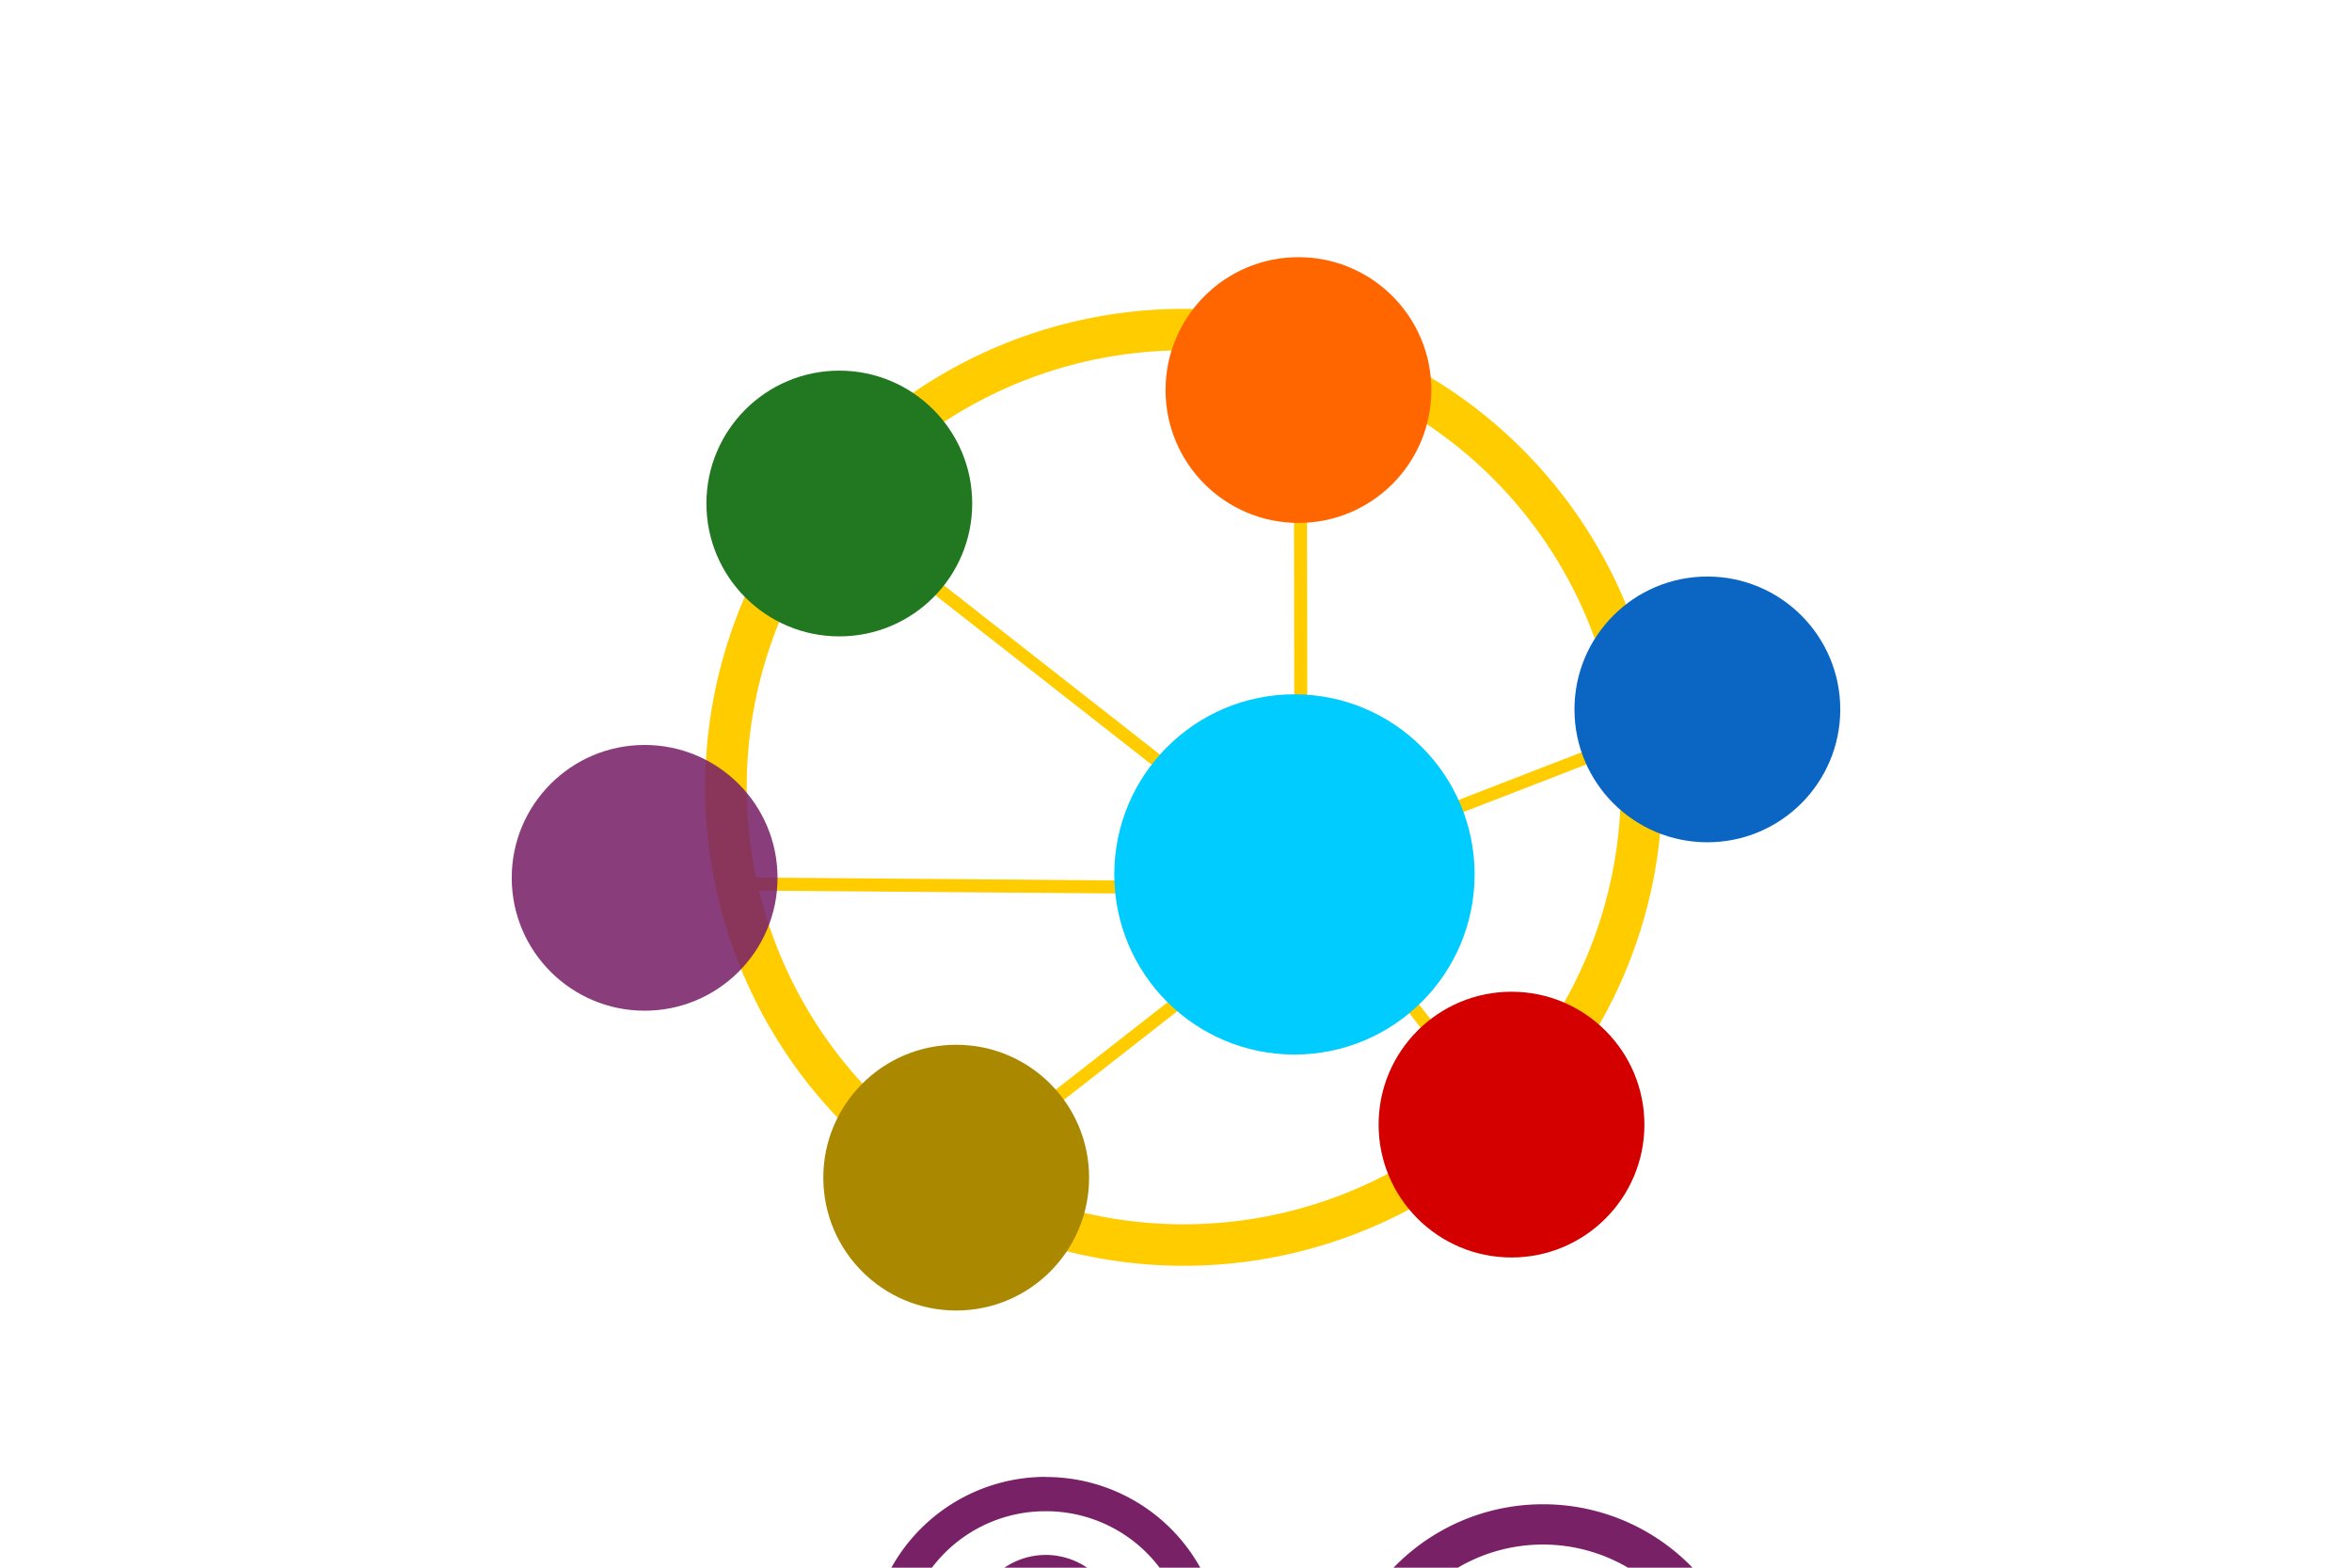 <svg xmlns="http://www.w3.org/2000/svg" xml:space="preserve" width="600" height="400" viewBox="0 0 158.75 105.83"><path d="M-24.02-102.72h13.84v.88h-13.84z" style="fill:#fc0;fill-opacity:1;stroke:none;stroke-width:.219;stroke-linecap:round;stroke-linejoin:round" transform="rotate(141.99)skewX(-.2)"/><path d="M79.9 20.85a32.3 32.3 0 0 0-32.3 32.3 32.3 32.3 0 0 0 32.3 32.3 32.3 32.3 0 0 0 32.3-32.3 32.3 32.3 0 0 0-32.3-32.3m0 2.8a29.5 29.5 0 0 1 29.5 29.5 29.5 29.5 0 0 1-29.5 29.5 29.5 29.5 0 0 1-29.5-29.5 29.5 29.5 0 0 1 29.5-29.5" style="fill:#fc0;fill-opacity:1;stroke:none;stroke-width:.3;stroke-linecap:round;stroke-linejoin:round"/><path d="M73.64-8.19h21.94v.88H73.64z" style="fill:#fc0;fill-opacity:1;stroke:none;stroke-width:.275;stroke-linecap:round;stroke-linejoin:round" transform="rotate(38.08)"/><path d="M32.04-88.17h29.24v.88H32.04z" style="fill:#fc0;fill-opacity:1;stroke:none;stroke-width:.318;stroke-linecap:round;stroke-linejoin:round" transform="rotate(89.92)skewX(.06)"/><path d="M-79.42-59.71h29.24v.88h-29.24z" style="fill:#fc0;fill-opacity:1;stroke:none;stroke-width:.318;stroke-linecap:round;stroke-linejoin:round" transform="rotate(180.4)skewY(.06)"/><path d="M-85.66-86.79h13.84v.88h-13.84z" style="fill:#fc0;fill-opacity:1;stroke:none;stroke-width:.219;stroke-linecap:round;stroke-linejoin:round" transform="rotate(158.83)skewX(-.2)"/><path d="M-126.03 32.65h13.84v.88h-13.84z" style="fill:#fc0;fill-opacity:1;stroke:none;stroke-width:.219;stroke-linecap:round;stroke-linejoin:round" transform="rotate(232.1)skewY(-.2)"/><circle cx="56.65" cy="33.99" r="8.97" style="fill:#217821;fill-opacity:1;stroke-width:.247;stroke-linecap:round;stroke-linejoin:round"/><circle cx="87.64" cy="26.33" r="8.97" style="fill:#f60;fill-opacity:1;stroke-width:.247;stroke-linecap:round;stroke-linejoin:round"/><circle cx="115.24" cy="47.89" r="8.97" style="fill:#0a66c2;fill-opacity:1;stroke-width:.247;stroke-linecap:round;stroke-linejoin:round"/><circle cx="102.02" cy="75.92" r="8.97" style="fill:#d40000;fill-opacity:1;stroke-width:.247;stroke-linecap:round;stroke-linejoin:round"/><circle cx="43.51" cy="59.26" r="8.97" style="fill:#772167;fill-opacity:.871;stroke-width:.247;stroke-linecap:round;stroke-linejoin:round"/><circle cx="64.54" cy="79.5" r="8.97" style="fill:#a80;fill-opacity:1;stroke-width:.247;stroke-linecap:round;stroke-linejoin:round"/><circle cx="87.37" cy="59.03" r="12.16" style="fill:#0cf;fill-opacity:1;stroke-width:.312;stroke-linecap:round;stroke-linejoin:round"/><path d="M70.59 99.7a11.93 11.93 0 0 0-11.93 11.93 12 12 0 0 0 1.89 6.43l-11.1 11.2a14 14 0 0 0-8.57-2.94 14 14 0 0 0-14.02 14.02 14 14 0 0 0 14.02 14.02 14 14 0 0 0 1.87-.14l1.73 15a11.9 11.9 0 0 0-8.92 11.54 11.93 11.93 0 0 0 11.93 11.92 11.93 11.93 0 0 0 11.92-11.92 12 12 0 0 0-.67-3.94l9.26-4.24a17 17 0 0 0 12.13 5.04 17.1 17.1 0 0 0 17.11-17.11 17 17 0 0 0-.21-2.56l.04-.02 9.95-4.55a12 12 0 0 0 8.76 3.82 11.93 11.93 0 0 0 11.92-11.92 11.93 11.93 0 0 0-11.92-11.93 12 12 0 0 0-2.03.18l-2.37-5.97a14 14 0 0 0 6.78-12 14 14 0 0 0-14.02-14.01 14 14 0 0 0-12.54 7.77l-9.36-.23a11.9 11.9 0 0 0-11.65-9.38m0 2.31a9.6 9.6 0 0 1 9.62 9.62 9.6 9.6 0 0 1-1.82 5.63 9.4 9.4 0 0 0-4.5-3.58 5 5 0 0 0 1.68-3.74 5 5 0 0 0-4.98-4.98 5 5 0 0 0-4.99 4.98 5 5 0 0 0 1.68 3.73 9.4 9.4 0 0 0-4.5 3.59 9.6 9.6 0 0 1-1.82-5.63 9.6 9.6 0 0 1 9.63-9.62m33.55 2.25a11.3 11.3 0 0 1 11.31 11.3 11.3 11.3 0 0 1-2.14 6.62 11 11 0 0 0-5.28-4.21 6 6 0 0 0 1.97-4.4 5.86 5.86 0 0 0-5.86-5.85 5.86 5.86 0 0 0-5.86 5.86 6 6 0 0 0 1.98 4.39 11 11 0 0 0-5.28 4.2 11.3 11.3 0 0 1-2.15-6.6 11.3 11.3 0 0 1 11.31-11.31m-33.55 2.53a3.15 3.15 0 0 1 3.14 3.15 3.15 3.15 0 0 1-2.84 3.14l-.3-.02-.31.02a3.15 3.15 0 0 1-2.84-3.14 3.15 3.15 0 0 1 3.15-3.15m33.55 3.09a3.7 3.7 0 0 1 3.7 3.7 3.7 3.7 0 0 1-3.33 3.68l-.37-.01-.36.01a3.7 3.7 0 0 1-3.34-3.68 3.7 3.7 0 0 1 3.7-3.7m-21.65 2.4 7.98.2a14 14 0 0 0-.34 3.09 14 14 0 0 0 5.98 11.48l-8.42 18.1a17 17 0 0 0-7.56-1.76 17 17 0 0 0-12.56 5.5l-12.82-6.58a14 14 0 0 0 .14-1.97 14 14 0 0 0-3.15-8.86l10.88-10.98a12 12 0 0 0 7.97 3.06 11.93 11.93 0 0 0 11.9-11.27m-11.9 2.82a7.3 7.3 0 0 1 6.37 3.74 9.6 9.6 0 0 1-6.37 2.42 9.6 9.6 0 0 1-6.37-2.42 7.3 7.3 0 0 1 6.37-3.74m33.55 4.55a8.6 8.6 0 0 1 7.5 4.39 11.3 11.3 0 0 1-7.5 2.84 11.3 11.3 0 0 1-7.48-2.84 8.6 8.6 0 0 1 7.48-4.4m-5.22 8.92a14 14 0 0 0 5.22 1.01 14 14 0 0 0 4.34-.69l2.22 5.6a11.9 11.9 0 0 0-6.85 10.79 12 12 0 0 0 1.32 5.44l-8.93 4.08a17 17 0 0 0-5.81-7.96zm-58.04.46a11.3 11.3 0 0 1 11.3 11.3 11.3 11.3 0 0 1-2.13 6.63 11 11 0 0 0-5.29-4.22 6 6 0 0 0 1.98-4.39 5.86 5.86 0 0 0-5.86-5.86 5.86 5.86 0 0 0-5.86 5.86 6 6 0 0 0 1.98 4.39 11 11 0 0 0-5.29 4.2 11.3 11.3 0 0 1-2.14-6.6 11.3 11.3 0 0 1 11.3-11.31m0 5.62a3.7 3.7 0 0 1 3.7 3.7 3.7 3.7 0 0 1-3.34 3.68l-.36-.01-.37.01a3.7 3.7 0 0 1-3.34-3.68 3.7 3.7 0 0 1 3.7-3.7m74.9 1a9.6 9.6 0 0 1 9.62 9.63 9.6 9.6 0 0 1-1.82 5.63 9.4 9.4 0 0 0-4.5-3.6 5 5 0 0 0 1.68-3.73 5 5 0 0 0-4.98-4.98 5 5 0 0 0-4.99 4.98 5 5 0 0 0 1.68 3.74 9.4 9.4 0 0 0-4.5 3.58 9.6 9.6 0 0 1-1.82-5.62 9.6 9.6 0 0 1 9.63-9.63m0 4.79a3.15 3.15 0 0 1 3.15 3.14 3.15 3.15 0 0 1-2.85 3.14l-.3-.02-.31.02a3.15 3.15 0 0 1-2.84-3.14 3.15 3.15 0 0 1 3.15-3.14m-74.9 3.98a8.6 8.6 0 0 1 7.5 4.39 11.3 11.3 0 0 1-7.5 2.84 11.3 11.3 0 0 1-7.49-2.84 8.6 8.6 0 0 1 7.49-4.4m13.04 1.05 11.69 6a17 17 0 0 0-2.6 9.04 17 17 0 0 0 2.9 9.52l-8.61 3.95a12 12 0 0 0-9.66-5.14l-1.77-15.4a14 14 0 0 0 8.05-7.97m26.2 1.23a13.8 13.8 0 0 1 13.81 13.8 13.8 13.8 0 0 1-2.6 8.09 13.4 13.4 0 0 0-6.46-5.15 7.2 7.2 0 0 0 2.41-5.36 7.16 7.16 0 0 0-7.15-7.16 7.16 7.16 0 0 0-7.16 7.16 7.2 7.2 0 0 0 2.42 5.36 13.4 13.4 0 0 0-6.45 5.14 13.8 13.8 0 0 1-2.62-8.07 13.8 13.8 0 0 1 13.8-13.81m35.66 2.05a7.3 7.3 0 0 1 6.37 3.73 9.6 9.6 0 0 1-6.37 2.42 9.6 9.6 0 0 1-6.37-2.42 7.3 7.3 0 0 1 6.37-3.73m-35.65 4.81a4.5 4.5 0 0 1 4.51 4.52 4.5 4.5 0 0 1-4.07 4.5l-.44-.02-.45.02a4.5 4.5 0 0 1-4.07-4.5 4.5 4.5 0 0 1 4.52-4.52m0 11.93a10.5 10.5 0 0 1 9.15 5.36 13.8 13.8 0 0 1-9.15 3.47 13.8 13.8 0 0 1-9.14-3.47 10.5 10.5 0 0 1 9.14-5.36m-32.64 5.65a9.6 9.6 0 0 1 9.62 9.62 9.6 9.6 0 0 1-1.82 5.63 9.4 9.4 0 0 0-4.5-3.59 5 5 0 0 0 1.68-3.73 5 5 0 0 0-4.98-4.99 5 5 0 0 0-4.99 4.99 5 5 0 0 0 1.69 3.73 9.4 9.4 0 0 0-4.5 3.58 9.6 9.6 0 0 1-1.82-5.62 9.6 9.6 0 0 1 9.62-9.62m0 4.78a3.15 3.15 0 0 1 3.15 3.15 3.15 3.15 0 0 1-2.84 3.13l-.31-.01-.31.01a3.15 3.15 0 0 1-2.84-3.13 3.15 3.15 0 0 1 3.15-3.15m0 8.3a7.3 7.3 0 0 1 6.37 3.74 9.6 9.6 0 0 1-6.37 2.42 9.6 9.6 0 0 1-6.37-2.42 7.3 7.3 0 0 1 6.37-3.73" style="fill:#782167;stroke:none;stroke-width:.373;stroke-linecap:round;stroke-linejoin:round"/></svg>